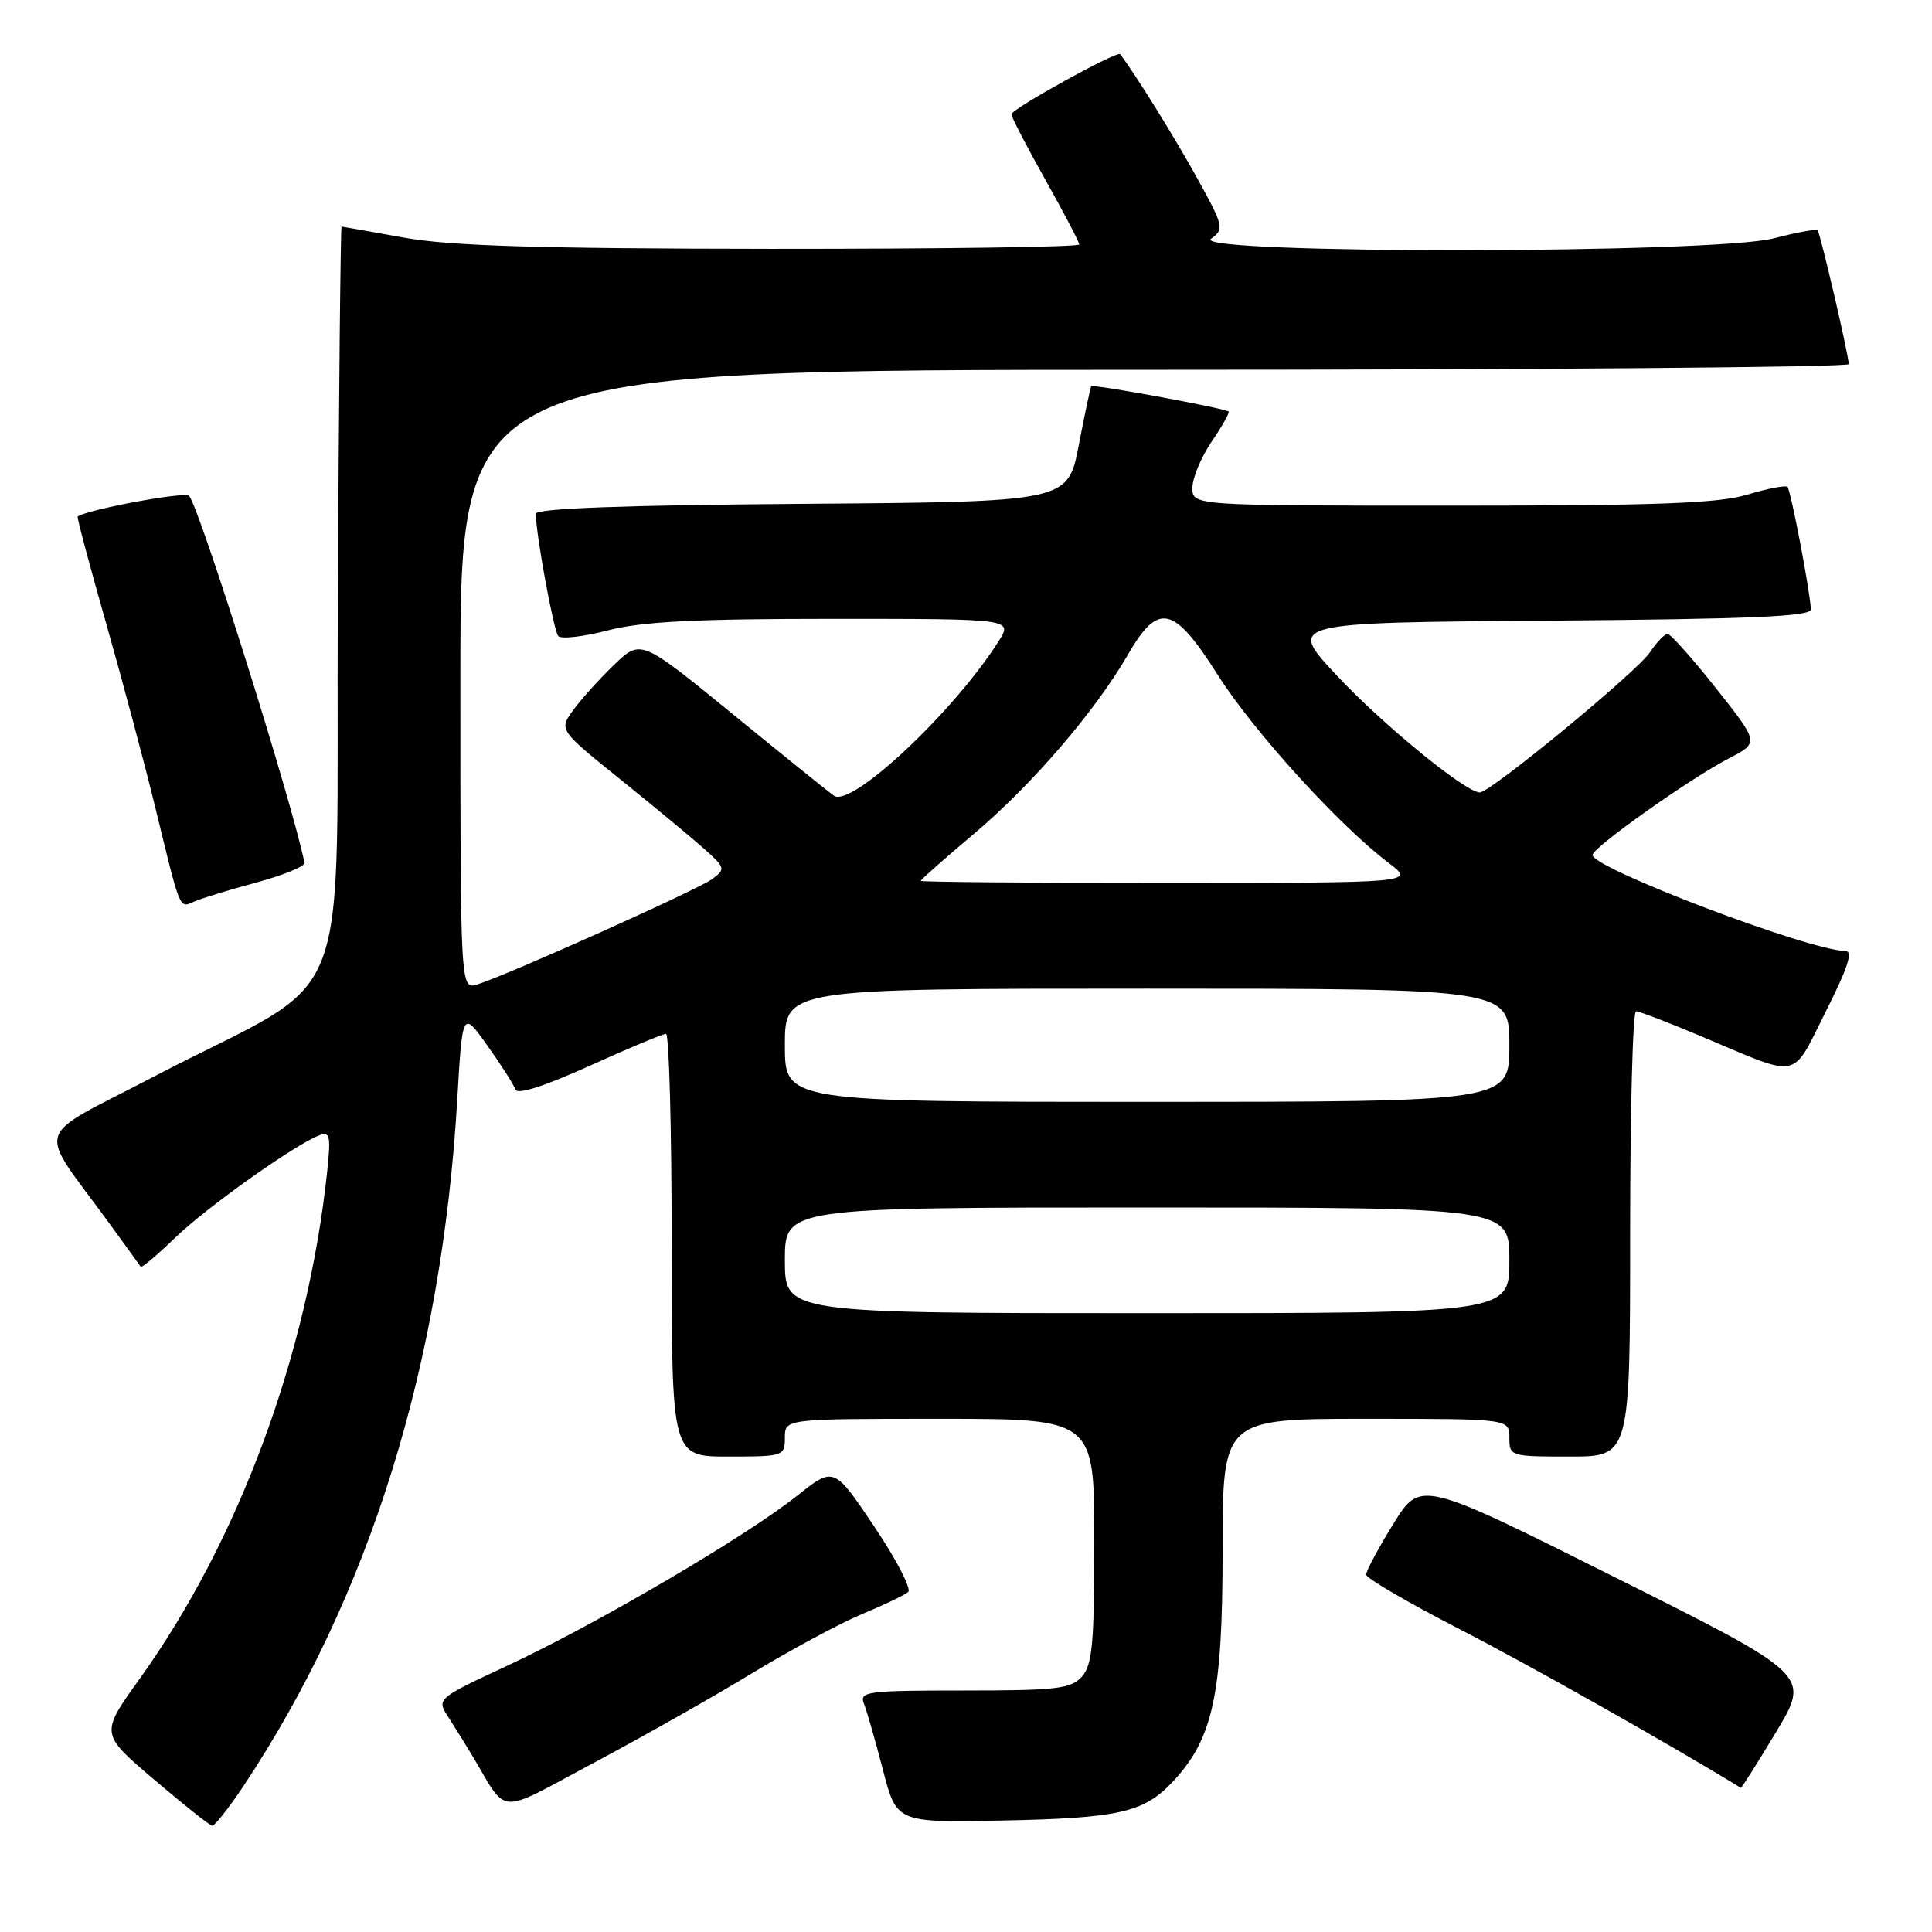 <?xml version="1.0" encoding="UTF-8" standalone="no"?>
<!DOCTYPE svg PUBLIC "-//W3C//DTD SVG 1.1//EN" "http://www.w3.org/Graphics/SVG/1.1/DTD/svg11.dtd" >
<svg xmlns="http://www.w3.org/2000/svg" xmlns:xlink="http://www.w3.org/1999/xlink" version="1.1" viewBox="0 0 256 256">
 <g >
 <path fill="currentColor"
d=" M 32.29 236.62 C 49.00 211.45 58.53 180.82 60.59 145.70 C 61.28 133.90 61.28 133.90 64.59 138.56 C 66.42 141.12 68.08 143.73 68.29 144.36 C 68.53 145.09 72.09 143.95 78.09 141.24 C 83.26 138.90 87.84 136.99 88.25 136.99 C 88.66 137.00 89.00 149.60 89.00 165.00 C 89.00 193.00 89.00 193.00 96.50 193.00 C 103.83 193.00 104.00 192.94 104.00 190.50 C 104.00 188.00 104.00 188.00 124.50 188.00 C 145.00 188.00 145.00 188.00 145.00 204.17 C 145.00 217.82 144.74 220.63 143.35 222.17 C 141.89 223.78 139.98 224.00 127.74 224.00 C 114.85 224.00 113.84 224.13 114.48 225.75 C 114.86 226.71 115.99 230.65 116.99 234.50 C 118.80 241.50 118.80 241.50 132.65 241.23 C 148.11 240.93 151.50 240.18 155.26 236.23 C 160.73 230.48 162.00 224.68 162.00 205.46 C 162.00 188.00 162.00 188.00 181.00 188.00 C 200.00 188.00 200.00 188.00 200.00 190.50 C 200.00 192.96 200.13 193.00 208.00 193.00 C 216.00 193.00 216.00 193.00 216.00 163.50 C 216.00 147.28 216.35 134.00 216.78 134.00 C 217.21 134.00 221.15 135.51 225.53 137.36 C 238.73 142.92 237.30 143.21 241.92 134.05 C 244.90 128.12 245.58 126.00 244.50 126.00 C 239.85 126.00 210.98 115.04 211.02 113.29 C 211.04 112.29 223.93 103.16 229.14 100.46 C 233.09 98.41 233.09 98.41 227.39 91.21 C 224.25 87.24 221.36 84.00 220.96 84.00 C 220.56 84.00 219.53 85.08 218.66 86.39 C 216.99 88.95 197.51 105.00 196.08 105.00 C 194.19 105.00 183.13 95.94 177.05 89.42 C 170.60 82.50 170.60 82.50 205.30 82.24 C 232.09 82.03 239.99 81.69 239.95 80.74 C 239.85 78.35 237.29 64.95 236.85 64.52 C 236.61 64.27 234.22 64.73 231.54 65.54 C 227.68 66.70 219.60 67.00 192.34 67.00 C 158.00 67.00 158.00 67.00 158.00 64.64 C 158.00 63.34 159.15 60.59 160.55 58.52 C 161.95 56.46 162.96 54.66 162.80 54.53 C 162.20 54.07 144.80 50.87 144.59 51.18 C 144.48 51.36 143.73 54.88 142.94 59.00 C 141.50 66.50 141.50 66.50 106.25 66.76 C 82.58 66.94 71.00 67.37 71.00 68.07 C 71.00 70.73 73.36 83.59 73.97 84.28 C 74.35 84.71 77.31 84.37 80.54 83.53 C 85.03 82.36 92.08 82.00 110.31 82.00 C 134.20 82.00 134.20 82.00 132.32 84.97 C 126.40 94.32 112.81 107.07 110.50 105.44 C 109.77 104.92 103.72 100.04 97.05 94.59 C 84.92 84.69 84.92 84.69 81.37 88.09 C 79.42 89.97 76.98 92.68 75.94 94.11 C 74.06 96.72 74.06 96.72 82.28 103.34 C 86.80 106.98 91.79 111.12 93.37 112.53 C 96.11 114.99 96.15 115.17 94.37 116.48 C 92.44 117.90 67.25 129.20 63.25 130.44 C 61.00 131.13 61.00 131.13 61.00 90.07 C 61.00 49.00 61.00 49.00 153.00 49.00 C 203.60 49.00 244.99 48.66 244.97 48.25 C 244.93 46.90 241.19 30.86 240.84 30.51 C 240.65 30.32 238.04 30.80 235.03 31.58 C 227.14 33.63 157.68 33.69 160.47 31.64 C 162.25 30.35 162.16 29.97 158.51 23.39 C 155.51 17.98 150.47 9.88 148.43 7.18 C 148.06 6.68 134.04 14.42 134.02 15.14 C 134.01 15.50 136.03 19.39 138.50 23.79 C 140.97 28.19 143.00 32.06 143.00 32.39 C 143.00 32.73 124.66 32.98 102.25 32.97 C 71.19 32.94 59.60 32.59 53.50 31.48 C 49.10 30.69 45.39 30.03 45.26 30.02 C 45.13 30.01 44.90 52.36 44.76 79.68 C 44.46 136.54 47.61 128.43 20.24 142.73 C 4.13 151.15 4.82 148.84 14.41 162.00 C 16.62 165.03 18.52 167.66 18.64 167.85 C 18.77 168.04 20.81 166.32 23.18 164.03 C 27.38 159.97 39.02 151.70 42.30 150.44 C 43.72 149.89 43.85 150.50 43.36 155.16 C 40.80 179.41 31.67 204.10 18.47 222.50 C 13.28 229.73 13.28 229.73 20.39 235.78 C 24.30 239.11 27.77 241.87 28.11 241.92 C 28.44 241.96 30.32 239.58 32.29 236.62 Z  M 99.71 221.68 C 104.78 218.61 111.31 215.09 114.21 213.88 C 117.12 212.67 119.88 211.35 120.34 210.95 C 120.80 210.55 118.78 206.64 115.84 202.27 C 110.50 194.31 110.50 194.31 105.56 198.24 C 98.84 203.58 79.14 215.14 67.44 220.61 C 57.83 225.09 57.83 225.09 59.42 227.55 C 60.29 228.90 61.67 231.12 62.50 232.50 C 67.42 240.70 65.55 240.58 78.72 233.56 C 85.20 230.11 94.65 224.76 99.71 221.68 Z  M 235.36 229.47 C 239.88 221.95 239.88 221.95 214.05 209.03 C 188.22 196.10 188.22 196.10 184.61 201.95 C 182.62 205.17 181.01 208.18 181.02 208.65 C 181.03 209.12 186.60 212.37 193.42 215.88 C 202.74 220.68 221.24 231.12 230.67 236.90 C 230.76 236.95 232.87 233.61 235.36 229.47 Z  M 34.00 116.93 C 37.58 115.96 40.43 114.79 40.34 114.33 C 38.86 106.76 26.42 67.15 25.05 65.70 C 24.49 65.11 11.67 67.49 10.29 68.44 C 10.17 68.52 11.86 74.86 14.04 82.52 C 16.22 90.18 19.16 101.18 20.57 106.97 C 23.97 120.92 23.72 120.34 25.76 119.45 C 26.72 119.03 30.42 117.89 34.00 116.93 Z  M 104.00 167.00 C 104.00 160.00 104.00 160.00 152.00 160.00 C 200.00 160.00 200.00 160.00 200.00 167.00 C 200.00 174.00 200.00 174.00 152.00 174.00 C 104.00 174.00 104.00 174.00 104.00 167.00 Z  M 104.00 138.50 C 104.00 131.00 104.00 131.00 152.00 131.00 C 200.00 131.00 200.00 131.00 200.00 138.50 C 200.00 146.00 200.00 146.00 152.00 146.00 C 104.00 146.00 104.00 146.00 104.00 138.50 Z  M 122.00 116.72 C 122.00 116.56 125.18 113.75 129.07 110.47 C 136.77 103.97 145.13 94.23 149.45 86.75 C 153.49 79.75 155.51 80.20 161.36 89.43 C 166.08 96.89 177.48 109.42 184.00 114.34 C 187.50 116.98 187.50 116.98 154.75 116.99 C 136.74 117.00 122.00 116.87 122.00 116.72 Z "/>
</g>
</svg>